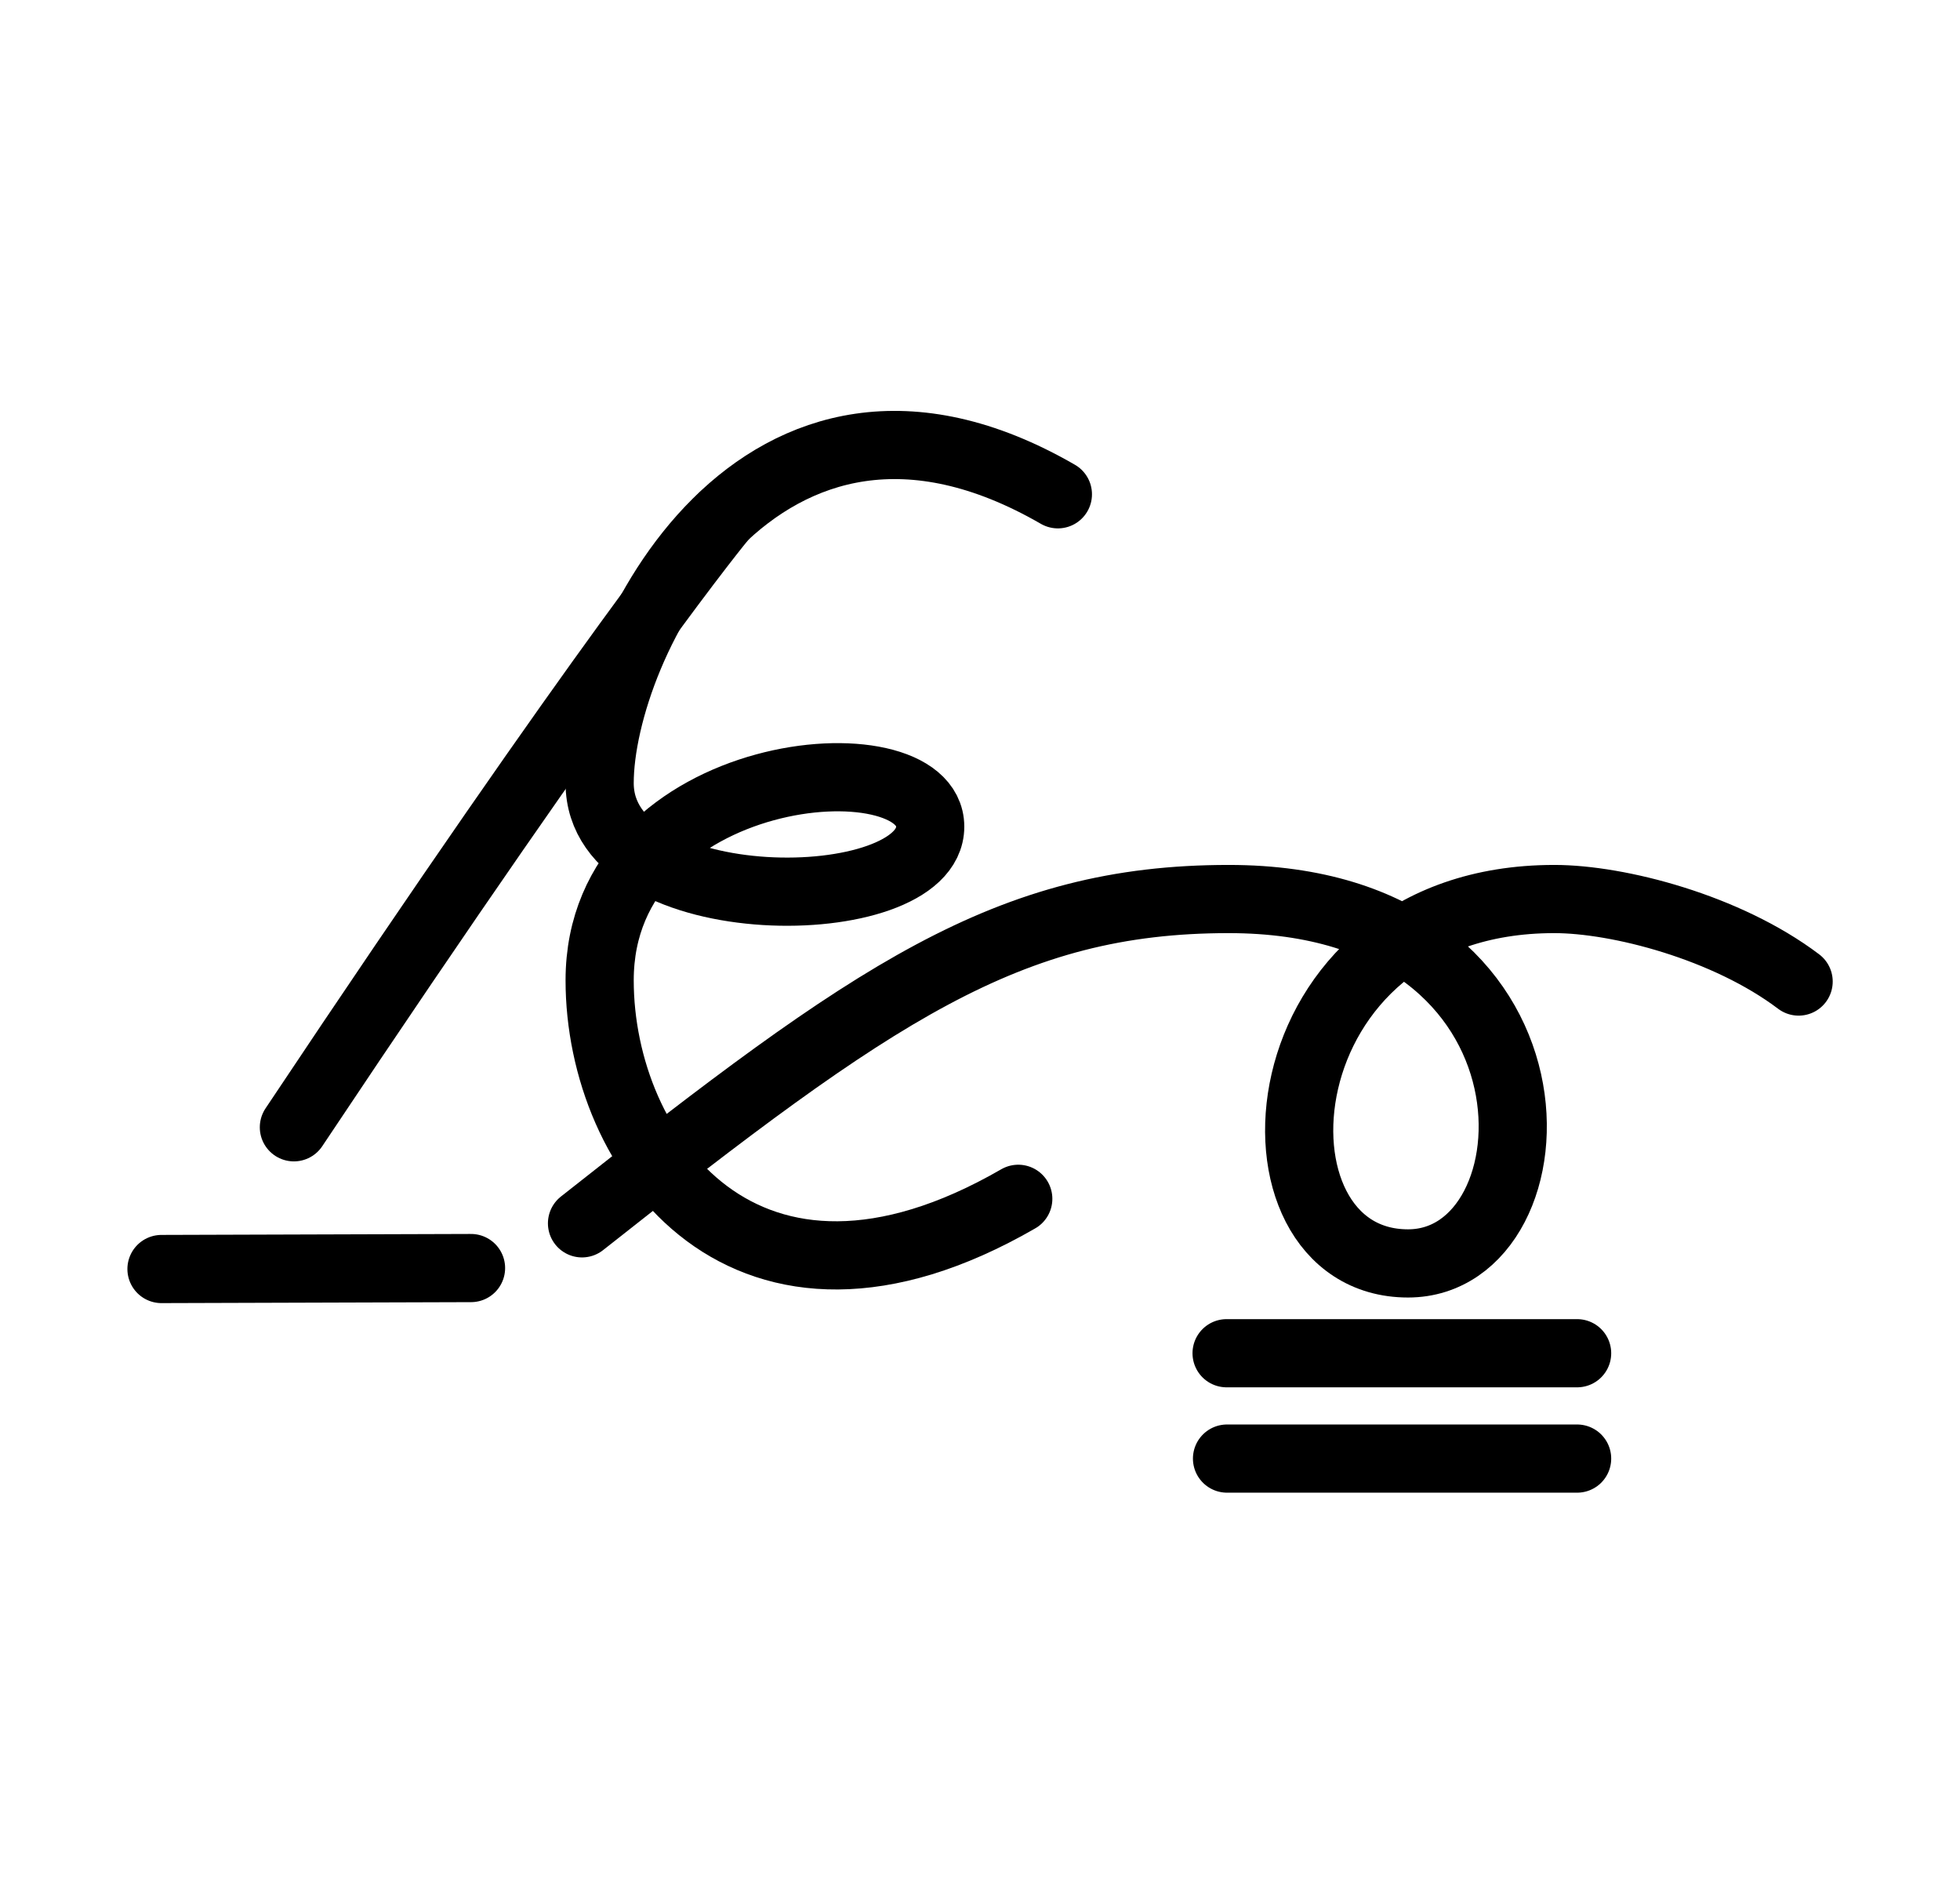 <?xml version="1.0" encoding="UTF-8" standalone="no"?>
<svg
   xmlns:dc="http://purl.org/dc/elements/1.1/"
   xmlns:cc="http://creativecommons.org/ns#"
   xmlns:rdf="http://www.w3.org/1999/02/22-rdf-syntax-ns#"
   xmlns:svg="http://www.w3.org/2000/svg"
   xmlns="http://www.w3.org/2000/svg"
   xmlns:sodipodi="http://sodipodi.sourceforge.net/DTD/sodipodi-0.dtd"
   xmlns:inkscape="http://www.inkscape.org/namespaces/inkscape"
   version="1.0"
   width="69pt"
   height="67pt"
   viewBox="0 0 69 67"
   preserveAspectRatio="xMidYMid meet"
   id="svg2"
   inkscape:version="0.91 r13725"
   sodipodi:docname="fx420101.svg">
  <defs
     id="defs18" />
  <sodipodi:namedview
     pagecolor="#ffffff"
     bordercolor="#666666"
     borderopacity="1"
     objecttolerance="10"
     gridtolerance="10"
     guidetolerance="10"
     inkscape:pageopacity="0"
     inkscape:pageshadow="2"
     inkscape:window-width="1178"
     inkscape:window-height="792"
     id="namedview16"
     showgrid="false"
     inkscape:zoom="4"
     inkscape:cx="45.304865"
     inkscape:cy="49.872314"
     inkscape:window-x="714"
     inkscape:window-y="24"
     inkscape:window-maximized="0"
     inkscape:current-layer="svg2"
     showguides="true"
     inkscape:guide-bbox="true"
     borderlayer="true" />
  <g
     id="g12265"
     transform="translate(3.452,-1.009)">
    <path
       sodipodi:nodetypes="csssc"
       inkscape:connector-curvature="0"
       id="path9029-7-4"
       d="M 33.79,18.406 C 23.283,12.339 17.658,23.753 17.658,28.572 c 0,4.858 11.637,4.756 11.637,1.532 0,-3.223 -11.637,-2.27 -11.637,5.408 0,6.098 5.151,13.225 14.737,7.69"
       style="color:#000000;clip-rule:nonzero;display:inline;overflow:visible;visibility:visible;opacity:1;isolation:auto;mix-blend-mode:normal;color-interpolation:sRGB;color-interpolation-filters:linearRGB;solid-color:#000000;solid-opacity:1;fill:none;fill-opacity:1;fill-rule:evenodd;stroke:#000000;stroke-width:2.4;stroke-linecap:round;stroke-linejoin:round;stroke-miterlimit:4;stroke-dasharray:none;stroke-dashoffset:0;stroke-opacity:1;color-rendering:auto;image-rendering:auto;shape-rendering:auto;text-rendering:auto;enable-background:accumulate" />
    <path
       inkscape:connector-curvature="0"
       id="path9060-2"
       d="m 2.233,45.673 10.897,-0.034"
       style="color:#000000;clip-rule:nonzero;display:inline;overflow:visible;visibility:visible;opacity:1;isolation:auto;mix-blend-mode:normal;color-interpolation:sRGB;color-interpolation-filters:linearRGB;solid-color:#000000;solid-opacity:1;fill:none;fill-opacity:1;fill-rule:evenodd;stroke:#000000;stroke-width:2.4;stroke-linecap:round;stroke-linejoin:round;stroke-miterlimit:4;stroke-dasharray:none;stroke-dashoffset:0;stroke-opacity:1;color-rendering:auto;image-rendering:auto;shape-rendering:auto;text-rendering:auto;enable-background:accumulate"
       sodipodi:nodetypes="cc" />
    <path
       sodipodi:nodetypes="csssc"
       inkscape:connector-curvature="0"
       id="path9029-7-4-1"
       d="m 59.867,35.555 c -2.532,-1.914 -6.342,-2.904 -8.604,-2.904 -10.461,0 -11.232,12.825 -5.147,12.825 5.43,0 6.037,-12.825 -6.313,-12.825 -7.772,0 -12.48,3.289 -22.766,11.414"
       style="color:#000000;clip-rule:nonzero;display:inline;overflow:visible;visibility:visible;opacity:1;isolation:auto;mix-blend-mode:normal;color-interpolation:sRGB;color-interpolation-filters:linearRGB;solid-color:#000000;solid-opacity:1;fill:none;fill-opacity:1;fill-rule:evenodd;stroke:#000000;stroke-width:2.4;stroke-linecap:round;stroke-linejoin:round;stroke-miterlimit:4;stroke-dasharray:none;stroke-dashoffset:0;stroke-opacity:1;color-rendering:auto;image-rendering:auto;shape-rendering:auto;text-rendering:auto;enable-background:accumulate" />
    <path
       sodipodi:nodetypes="cc"
       inkscape:connector-curvature="0"
       id="path12129"
       d="m 39.729,48.637 12.34,0"
       style="color:#000000;clip-rule:nonzero;display:inline;overflow:visible;visibility:visible;opacity:1;isolation:auto;mix-blend-mode:normal;color-interpolation:sRGB;color-interpolation-filters:linearRGB;solid-color:#000000;solid-opacity:1;fill:none;fill-opacity:1;fill-rule:evenodd;stroke:#000000;stroke-width:2.4;stroke-linecap:round;stroke-linejoin:round;stroke-miterlimit:4;stroke-dasharray:none;stroke-dashoffset:0;stroke-opacity:1;color-rendering:auto;image-rendering:auto;shape-rendering:auto;text-rendering:auto;enable-background:accumulate" />
    <path
       sodipodi:nodetypes="cc"
       style="color:#000000;clip-rule:nonzero;display:inline;overflow:visible;visibility:visible;opacity:1;isolation:auto;mix-blend-mode:normal;color-interpolation:sRGB;color-interpolation-filters:linearRGB;solid-color:#000000;solid-opacity:1;fill:none;fill-opacity:1;fill-rule:evenodd;stroke:#000000;stroke-width:2.4;stroke-linecap:round;stroke-linejoin:round;stroke-miterlimit:4;stroke-dasharray:none;stroke-dashoffset:0;stroke-opacity:1;color-rendering:auto;image-rendering:auto;shape-rendering:auto;text-rendering:auto;enable-background:accumulate"
       d="m 39.744,52.345 12.325,0"
       id="path12131"
       inkscape:connector-curvature="0" />
    <path
       sodipodi:nodetypes="cc"
       inkscape:connector-curvature="0"
       id="path12263"
       d="M 6.894,40.685 C 18.067,23.926 21.969,19.243 21.969,19.243"
       style="color:#000000;clip-rule:nonzero;display:inline;overflow:visible;visibility:visible;opacity:1;isolation:auto;mix-blend-mode:normal;color-interpolation:sRGB;color-interpolation-filters:linearRGB;solid-color:#000000;solid-opacity:1;fill:none;fill-opacity:1;fill-rule:evenodd;stroke:#000000;stroke-width:2.4;stroke-linecap:round;stroke-linejoin:round;stroke-miterlimit:4;stroke-dasharray:none;stroke-dashoffset:0;stroke-opacity:1;color-rendering:auto;image-rendering:auto;shape-rendering:auto;text-rendering:auto;enable-background:accumulate" />
  </g>
</svg>
